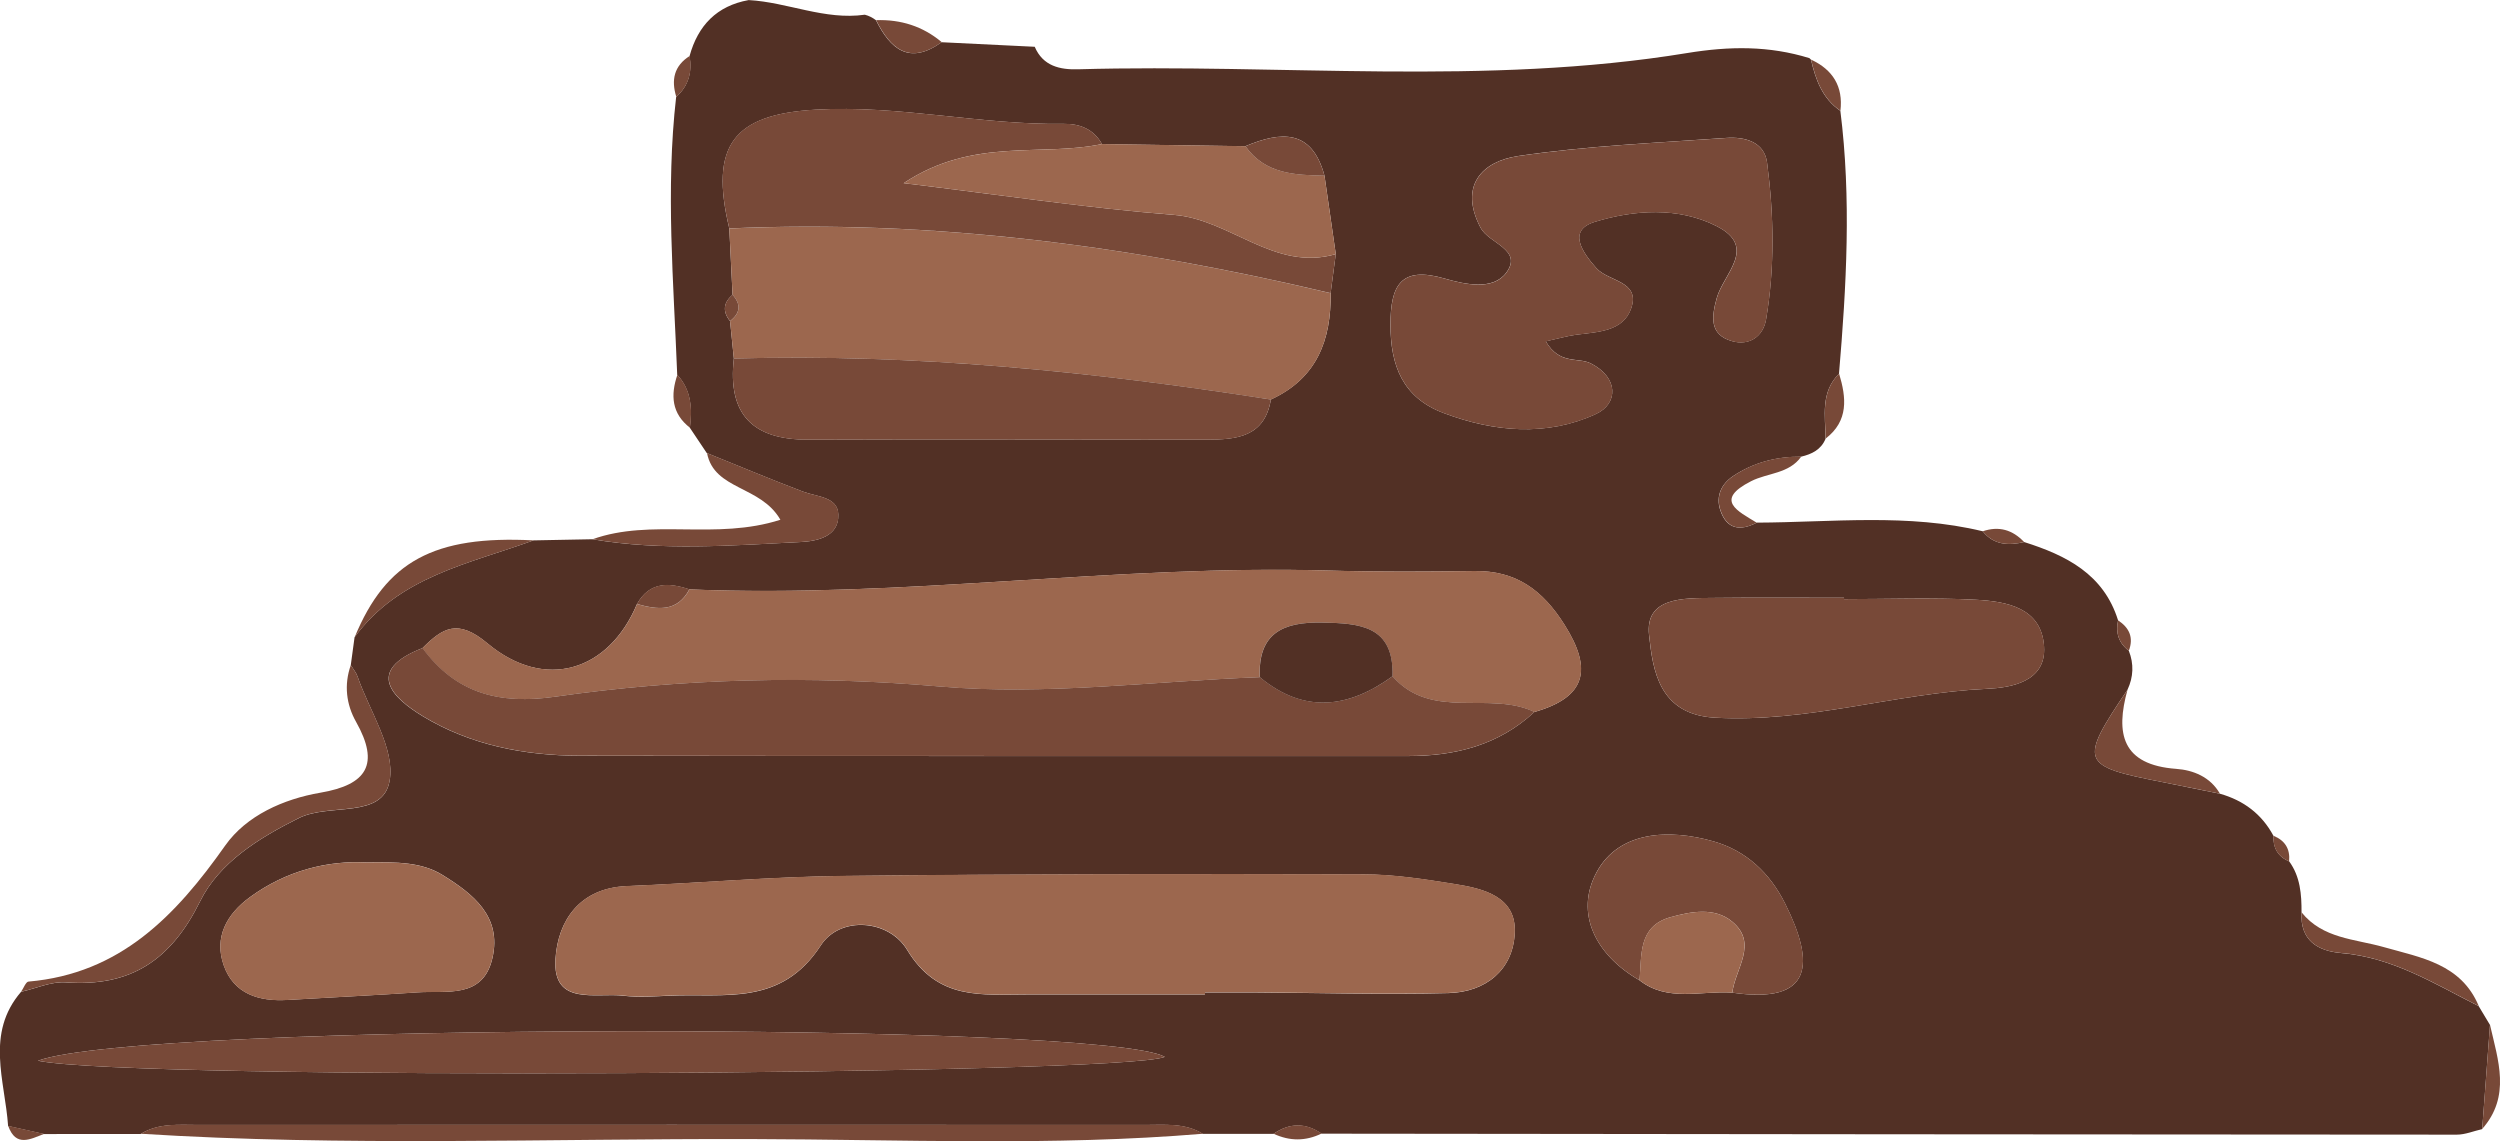 <?xml version="1.0" encoding="UTF-8"?>
<svg id="Layer_2" data-name="Layer 2" xmlns="http://www.w3.org/2000/svg" viewBox="0 0 329.77 150.55">
  <defs>
    <style>
      .cls-1 {
        fill: #784938;
      }

      .cls-1, .cls-2, .cls-3, .cls-4 {
        stroke-width: 0px;
      }

      .cls-2 {
        fill: #df573e;
      }

      .cls-3 {
        fill: #523025;
      }

      .cls-4 {
        fill: #9c674e;
      }
    </style>
  </defs>
  <g id="Layer_1-2" data-name="Layer 1">
    <g>
      <path class="cls-3" d="m231.73,68.94c9.95-.04,19.95-1.25,29.81,1.14,1.47,1.83,3.39,1.9,5.46,1.42,5.54,1.75,10.49,4.22,12.39,10.33-.35,1.63.07,2.98,1.42,4.01.68,1.74.61,3.45-.17,5.13-6.44,9.59-6.26,10.06,4.63,12.2,2.52.5,5.04,1.02,7.56,1.53,3.11.88,5.51,2.67,7.05,5.54-.05,1.58.57,2.75,2.08,3.38,1.47,2.02,1.64,4.36,1.63,6.73-.21,3.71,2.15,5.1,5.26,5.37,6.75.57,12.31,4.06,18.11,7,.5.82,1,1.65,1.49,2.48-.35,4.58-.69,9.16-1.03,13.74-1.12.25-2.23.73-3.35.73-49.92-.02-99.83-.07-149.75-.13-2.12-1.46-4.23-1.43-6.33.03-3.11,0-6.21,0-9.32,0-2.36-1.46-5.01-1.18-7.6-1.18-41.64-.02-83.28-.02-124.91,0-2.58,0-5.23-.27-7.6,1.19-4.25,0-8.5,0-12.75.01-1.58-.35-3.16-.71-4.74-1.06-.41-5.99-3.02-12.2,1.71-17.7,1.97-.44,3.97-1.38,5.9-1.24,8.54.62,13.87-2.92,17.72-10.7,2.52-5.09,7.7-8.33,13.05-10.99,4.04-2,11.06.2,11.95-4.92.73-4.21-2.65-9.15-4.24-13.75-.18-.53-.59-.99-.89-1.48.17-1.23.34-2.46.5-3.69,5.84-8.01,15.1-9.69,23.6-12.78,2.59-.05,5.18-.1,7.77-.15,9.12,1.56,18.29.82,27.43.37,2.2-.11,5.1-.71,5.01-3.62-.07-2.37-2.82-2.33-4.66-3.03-4.26-1.61-8.46-3.38-12.69-5.09-.74-1.11-1.49-2.22-2.23-3.33.32-2.54.19-4.97-1.67-6.99-.47-12.22-1.54-24.43-.14-36.65,1.63-1.46,2.13-3.29,1.77-5.4,1.11-4.03,3.59-6.62,7.8-7.38,5.15.29,10.04,2.68,15.32,1.93.54.14,1.03.39,1.47.73,1.92,3.85,4.42,5.94,8.65,2.9,4.1.2,8.19.4,12.29.6,1.09,2.56,3.34,3.04,5.73,2.97,26.78-.76,53.67,2.23,80.31-2.14,5.61-.92,10.82-.98,16.15.67,0,0,.2.2.2.2.62,2.63,1.49,5.12,3.88,6.75,1.46,11.57.8,23.12-.18,34.68-2.47,2.47-1.81,5.58-1.77,8.57-.59,1.45-1.82,2.04-3.23,2.37-3.24-.02-6.29.77-8.98,2.57-1.53,1.03-2.31,2.63-1.68,4.5.85,2.52,2.62,2.77,4.79,1.64Zm-3.23,62c10.66,1.56,10.95-3.8,6.97-11.75-2.02-4.04-5.14-6.98-9.46-8.21-5.86-1.67-12.44-1.37-15.39,4.04-2.98,5.47-.09,11,5.63,14.28,3.76,2.94,8.13,1.34,12.24,1.64ZM164.28,19.29c-6.31-.09-12.61-.19-18.92-.28-1.11-2-2.96-2.7-5.07-2.67-10.95.16-21.71-2.51-32.72-1.87-10.83.63-14,4.72-11.37,15.67.14,2.92.29,5.83.43,8.75-1.23,1.05-1.34,2.21-.33,3.47.17,1.64.33,3.29.5,4.93-.84,7.32,2.45,10.73,9.79,10.7,17.53-.07,35.06,0,52.59,0,3.92,0,7.64-.34,8.46-5.3,6.04-2.76,7.98-7.83,7.88-14.03.23-1.72.45-3.43.68-5.15-.5-3.45-.99-6.89-1.49-10.34-1.66-6.17-5.73-5.86-10.43-3.89Zm-80.26,60.39c-3.72,8.88-12.16,11.51-19.73,5.18-3.93-3.28-5.89-2.03-8.56.63-7.67,2.99-3.96,6.56.02,8.98,6.27,3.81,13.45,5.21,20.76,5.22,36.4.07,72.8.02,109.2.04,6.26,0,11.97-1.44,16.68-5.81,6.82-1.95,7.72-5.59,3.97-11.52-2.9-4.59-6.4-7.14-11.87-7.07-6.33.08-12.67.13-19-.06-28.24-.84-56.31,3.67-84.55,2.48-2.74-.92-5.26-1.02-6.92,1.94Zm74.92,51.49c0-.09,0-.18,0-.26,2.03,0,4.05-.01,6.08,0,8.68.05,17.37.31,26.04.09,4.9-.13,8.54-3.04,8.75-7.97.2-4.76-4.12-5.81-7.91-6.41-3.99-.64-8.03-1.27-12.05-1.28-22.87-.05-45.74-.05-68.61.21-9.53.11-19.05.95-28.58,1.34-6.2.26-9.06,4.55-9.39,9.56-.43,6.34,5.33,4.46,8.99,4.9,2,.24,4.05.08,6.07-.01,7.21-.33,14.69,1.44,19.93-6.62,2.57-3.95,8.97-3.43,11.39.57,4.08,6.74,9.86,5.88,15.83,5.89,7.82,0,15.63,0,23.45,0Zm44.96-86.15c1.77-.39,2.85-.71,3.95-.86,2.86-.39,6.27-.39,7.33-3.54,1.2-3.57-3.03-3.48-4.6-5.24-1.85-2.08-3.89-4.99-.21-6.12,5.16-1.58,10.98-2.01,16.05.56,5.49,2.78.88,6.33.02,9.52-.66,2.41-1,4.78,2,5.65,2.31.67,4.14-.62,4.52-2.87,1.16-6.86,1.04-13.79.13-20.66-.36-2.77-2.96-3.44-5.37-3.27-9.18.66-18.41,1.04-27.48,2.39-4.74.71-7.84,3.91-4.95,9.45,1.09,2.09,5.62,2.89,3.41,5.92-1.75,2.4-5.49,1.56-8.18.78-5.81-1.68-7.1.98-7.11,6.08,0,5.45,1.63,9.64,7.01,11.67,6.68,2.52,13.65,3.12,20.11.12,2.96-1.37,2.98-4.81-.7-6.67-1.69-.85-4.1.23-5.94-2.92ZM5,139.92c12.82,2.64,142.99,1.89,148.65-.51-8.07-4.59-134.69-4.6-148.65.51Zm238.24-60.89c0-.06,0-.12,0-.18-5.79,0-11.58-.05-17.36.02-3.77.04-8.92-.13-8.36,4.92.5,4.56,1.27,10.45,8.69,10.88,12.21.69,23.85-3.25,35.89-3.81,3.02-.14,7.82-.87,7.53-5.55-.31-5.16-4.95-5.98-9.04-6.2-5.77-.3-11.57-.08-17.36-.08ZM48.42,113.76c-5.18-.28-10.67,1.07-15.49,4.61-3.03,2.23-4.73,5.28-3.41,8.98,1.33,3.76,4.63,4.77,8.38,4.55,5.72-.34,11.45-.61,17.16-1,3.86-.26,8.66.89,9.9-4.53,1.26-5.48-2.55-8.46-6.58-10.95-2.79-1.72-6.03-1.71-9.95-1.67Z"/>
      <path class="cls-1" d="m18.57,149.56c2.37-1.46,5.01-1.19,7.6-1.19,41.64-.01,83.28-.01,124.91,0,2.58,0,5.23-.28,7.6,1.18-19.87,1.66-39.78.75-59.66.7-26.81-.07-53.65,1-80.45-.7Z"/>
      <path class="cls-1" d="m46.27,87.74c.3.49.7.95.89,1.48,1.59,4.6,4.98,9.54,4.24,13.75-.89,5.11-7.91,2.91-11.95,4.92-5.35,2.66-10.53,5.9-13.05,10.99-3.85,7.78-9.18,11.32-17.72,10.7-1.93-.14-3.93.8-5.9,1.24.33-.46.62-1.31.98-1.34,12.09-1.05,19.4-8.66,25.95-17.95,2.78-3.94,7.67-6.13,12.57-6.97,6.14-1.05,7.83-3.76,4.69-9.34-1.3-2.3-1.61-4.88-.7-7.48Z"/>
      <path class="cls-1" d="m93.25,59.76c4.23,1.71,8.43,3.47,12.69,5.09,1.83.69,4.59.66,4.66,3.03.08,2.9-2.81,3.51-5.01,3.62-9.14.46-18.31,1.19-27.43-.37,7.77-2.78,16.27.17,24.78-2.57-2.61-4.54-8.73-3.89-9.68-8.8Z"/>
      <path class="cls-1" d="m70.38,71.28c-8.5,3.09-17.77,4.77-23.6,12.78,4.13-10.02,10.48-13.46,23.6-12.78Z"/>
      <path class="cls-1" d="m326.96,132.71c-5.8-2.94-11.36-6.43-18.11-7-3.11-.26-5.47-1.66-5.26-5.37,2.79,3.49,7.05,3.51,10.85,4.59,4.92,1.4,10.2,2.2,12.53,7.78Z"/>
      <path class="cls-1" d="m292.83,104.7c-2.52-.51-5.04-1.04-7.56-1.53-10.89-2.14-11.07-2.61-4.63-12.2-1.61,5.79-.76,9.92,6.43,10.45,2.22.16,4.49,1.05,5.76,3.28Z"/>
      <path class="cls-1" d="m231.73,68.94c-2.17,1.14-3.94.88-4.79-1.64-.63-1.87.14-3.47,1.68-4.5,2.69-1.81,5.73-2.6,8.98-2.57-1.62,2.28-4.42,2.13-6.61,3.24-4.93,2.51-1.75,3.95.74,5.48Z"/>
      <path class="cls-1" d="m327.42,148.92c.34-4.58.69-9.16,1.03-13.74,1.07,4.69,2.78,9.42-1.03,13.74Z"/>
      <path class="cls-1" d="m240.82,57.85c-.04-2.99-.7-6.1,1.77-8.57.96,3.18,1.28,6.22-1.77,8.57Z"/>
      <path class="cls-1" d="m89.35,49.44c1.86,2.02,1.99,4.45,1.67,6.99-2.43-1.88-2.58-4.31-1.67-6.99Z"/>
      <path class="cls-1" d="m168,149.55c2.11-1.46,4.22-1.49,6.33-.03-2.11,1.03-4.22,1.02-6.33.03Z"/>
      <path class="cls-1" d="m242.77,14.61c-2.38-1.62-3.26-4.11-3.88-6.75,2.88,1.34,4.25,3.54,3.88,6.75Z"/>
      <path class="cls-1" d="m267,71.5c-2.07.48-4,.41-5.46-1.42,2.14-.73,3.94-.19,5.46,1.42Z"/>
      <path class="cls-1" d="m1.08,148.51c1.58.35,3.16.71,4.74,1.06-1.82.69-3.72,1.8-4.74-1.06Z"/>
      <path class="cls-1" d="m90.98,7.38c.36,2.11-.14,3.94-1.77,5.4-.69-2.22-.31-4.09,1.77-5.4Z"/>
      <path class="cls-1" d="m280.81,85.84c-1.35-1.03-1.77-2.38-1.42-4.01,1.49.98,2.08,2.27,1.42,4.01Z"/>
      <path class="cls-1" d="m301.95,113.62c-1.51-.63-2.13-1.8-2.08-3.38,1.53.61,2.24,1.73,2.08,3.38Z"/>
      <path class="cls-4" d="m158.94,131.16c-7.82,0-15.63,0-23.45,0-5.97,0-11.75.85-15.83-5.89-2.42-4.01-8.82-4.52-11.39-.57-5.25,8.06-12.72,6.28-19.93,6.62-2.02.09-4.08.25-6.07.01-3.66-.44-9.42,1.44-8.99-4.9.34-5.01,3.19-9.3,9.39-9.56,9.53-.39,19.05-1.24,28.58-1.34,22.87-.26,45.74-.27,68.61-.21,4.02,0,8.06.64,12.05,1.28,3.79.61,8.11,1.65,7.91,6.41-.21,4.93-3.85,7.85-8.75,7.97-8.67.22-17.36-.03-26.04-.09-2.03-.01-4.05,0-6.08,0,0,.09,0,.18,0,.26Z"/>
      <path class="cls-4" d="m55.73,85.48c2.67-2.66,4.64-3.91,8.57-.63,7.57,6.33,16.01,3.7,19.73-5.17,2.7.76,5.29,1.11,6.92-1.94,28.24,1.19,56.32-3.32,84.55-2.48,6.33.19,12.67.15,19,.06,5.47-.07,8.97,2.47,11.87,7.07,3.75,5.94,2.86,9.57-3.97,11.53-5.92-2.84-13.57,1.19-18.72-4.71.19-6.7-4.32-6.99-9.3-7.09-5.11-.1-8.47,1.39-8.21,7.21-14.09.53-28.29,2.44-42.23,1.23-17.1-1.48-33.92-1.07-50.75,1.35-7.32,1.05-13.07-.42-17.48-6.42Z"/>
      <path class="cls-1" d="m183.69,89.2c5.15,5.9,12.8,1.87,18.72,4.71-4.71,4.36-10.42,5.81-16.68,5.81-36.4-.02-72.8.03-109.2-.04-7.31-.01-14.49-1.41-20.76-5.22-3.98-2.42-7.69-5.99-.03-8.98,4.41,6,10.15,7.47,17.47,6.42,16.83-2.42,33.65-2.83,50.75-1.35,13.94,1.21,28.14-.7,42.23-1.23,5.87,4.87,11.7,4.08,17.51-.13Z"/>
      <path class="cls-4" d="m96.8,47.29c-.17-1.64-.33-3.29-.5-4.93,1.35-1.04,1.49-2.2.33-3.47-.14-2.92-.29-5.83-.43-8.75,26.87-1.2,53.24,2.33,79.32,8.54.09,6.21-1.85,11.27-7.88,14.03-23.47-3.69-47.03-6.09-70.84-5.41Z"/>
      <path class="cls-1" d="m203.9,45.02c1.83,3.16,4.25,2.07,5.94,2.92,3.68,1.86,3.66,5.29.7,6.67-6.46,3-13.43,2.39-20.11-.12-5.38-2.03-7.01-6.22-7.01-11.67,0-5.1,1.3-7.76,7.11-6.08,2.69.78,6.43,1.63,8.18-.78,2.21-3.03-2.32-3.83-3.41-5.92-2.89-5.54.21-8.74,4.95-9.45,9.08-1.35,18.31-1.74,27.48-2.39,2.41-.17,5.01.5,5.37,3.27.9,6.87,1.03,13.8-.13,20.66-.38,2.25-2.22,3.55-4.52,2.87-3-.88-2.66-3.24-2-5.65.87-3.19,5.47-6.74-.02-9.52-5.07-2.57-10.89-2.14-16.05-.56-3.68,1.13-1.64,4.04.21,6.12,1.57,1.77,5.8,1.67,4.6,5.24-1.06,3.15-4.47,3.15-7.33,3.54-1.1.15-2.18.47-3.95.86Z"/>
      <path class="cls-1" d="m175.52,38.67c-26.08-6.2-52.44-9.74-79.32-8.54-2.64-10.95.54-15.05,11.36-15.67,11.01-.64,21.77,2.03,32.72,1.87,2.12-.03,3.97.67,5.08,2.67-8.07,1.72-16.97-.94-26.16,5.16,13.04,1.58,24.3,3.29,35.61,4.18,7.5.58,13.3,7.53,21.39,5.18-.23,1.72-.45,3.43-.68,5.15Z"/>
      <path class="cls-1" d="m5,139.92c13.96-5.11,140.58-5.1,148.65-.51-5.67,2.41-135.83,3.15-148.65.51Z"/>
      <path class="cls-1" d="m243.24,79.03c5.79,0,11.59-.23,17.36.08,4.09.22,8.73,1.04,9.04,6.2.28,4.68-4.51,5.41-7.53,5.55-12.05.56-23.69,4.5-35.89,3.81-7.42-.42-8.19-6.31-8.69-10.88-.56-5.05,4.59-4.88,8.36-4.92,5.79-.06,11.58-.02,17.36-.02,0,.06,0,.12,0,.18Z"/>
      <path class="cls-1" d="m96.8,47.29c23.8-.67,47.37,1.72,70.84,5.41-.82,4.96-4.55,5.3-8.46,5.3-17.53,0-35.06-.07-52.59,0-7.34.03-10.62-3.39-9.79-10.7Z"/>
      <path class="cls-4" d="m48.42,113.76c3.93-.04,7.17-.05,9.95,1.67,4.03,2.48,7.84,5.47,6.58,10.95-1.25,5.42-6.05,4.26-9.9,4.53-5.72.39-11.44.66-17.16,1-3.75.22-7.04-.8-8.38-4.55-1.31-3.7.38-6.76,3.41-8.98,4.82-3.54,10.31-4.89,15.49-4.61Z"/>
      <path class="cls-4" d="m176.2,33.52c-8.09,2.35-13.89-4.59-21.39-5.18-11.32-.88-22.57-2.6-35.61-4.18,9.19-6.09,18.09-3.44,26.16-5.16,6.31.09,12.61.18,18.92.28,2.59,3.67,6.5,3.8,10.43,3.89.5,3.45.99,6.89,1.49,10.34Z"/>
      <path class="cls-1" d="m216.26,129.3c-5.73-3.28-8.62-8.81-5.63-14.28,2.95-5.41,9.53-5.71,15.39-4.04,4.31,1.23,7.43,4.17,9.46,8.21,3.98,7.94,3.68,13.3-6.97,11.75.37-3.15,3.45-6.49-.02-9.37-2.32-1.93-5.41-1.34-8.12-.59-4.32,1.2-3.79,5.02-4.1,8.32Z"/>
      <path class="cls-4" d="m216.26,129.3c.31-3.3-.22-7.12,4.1-8.32,2.72-.75,5.8-1.34,8.12.59,3.47,2.88.39,6.22.02,9.37-4.11-.3-8.48,1.29-12.24-1.64Z"/>
      <path class="cls-1" d="m174.71,23.18c-3.93-.09-7.84-.22-10.43-3.89,4.7-1.98,8.77-2.28,10.43,3.89Z"/>
      <path class="cls-1" d="m115.57,2.66c3.25-.11,6.15.8,8.65,2.9-4.23,3.04-6.73.95-8.65-2.9Z"/>
      <path class="cls-1" d="m90.94,77.73c-1.63,3.06-4.22,2.7-6.92,1.94,1.66-2.97,4.18-2.86,6.92-1.94Z"/>
      <path class="cls-1" d="m96.63,38.88c1.16,1.28,1.02,2.43-.33,3.47-1.01-1.26-.9-2.42.33-3.47Z"/>
      <path class="cls-2" d="m154.68,4.73s.07-.03.06-.03c0,0-.06.03-.06.03Z"/>
      <path class="cls-3" d="m183.69,89.2c-5.81,4.21-11.64,5-17.51.13-.26-5.82,3.09-7.31,8.21-7.21,4.98.1,9.49.39,9.3,7.09Z"/>
    </g>
  </g>
</svg>